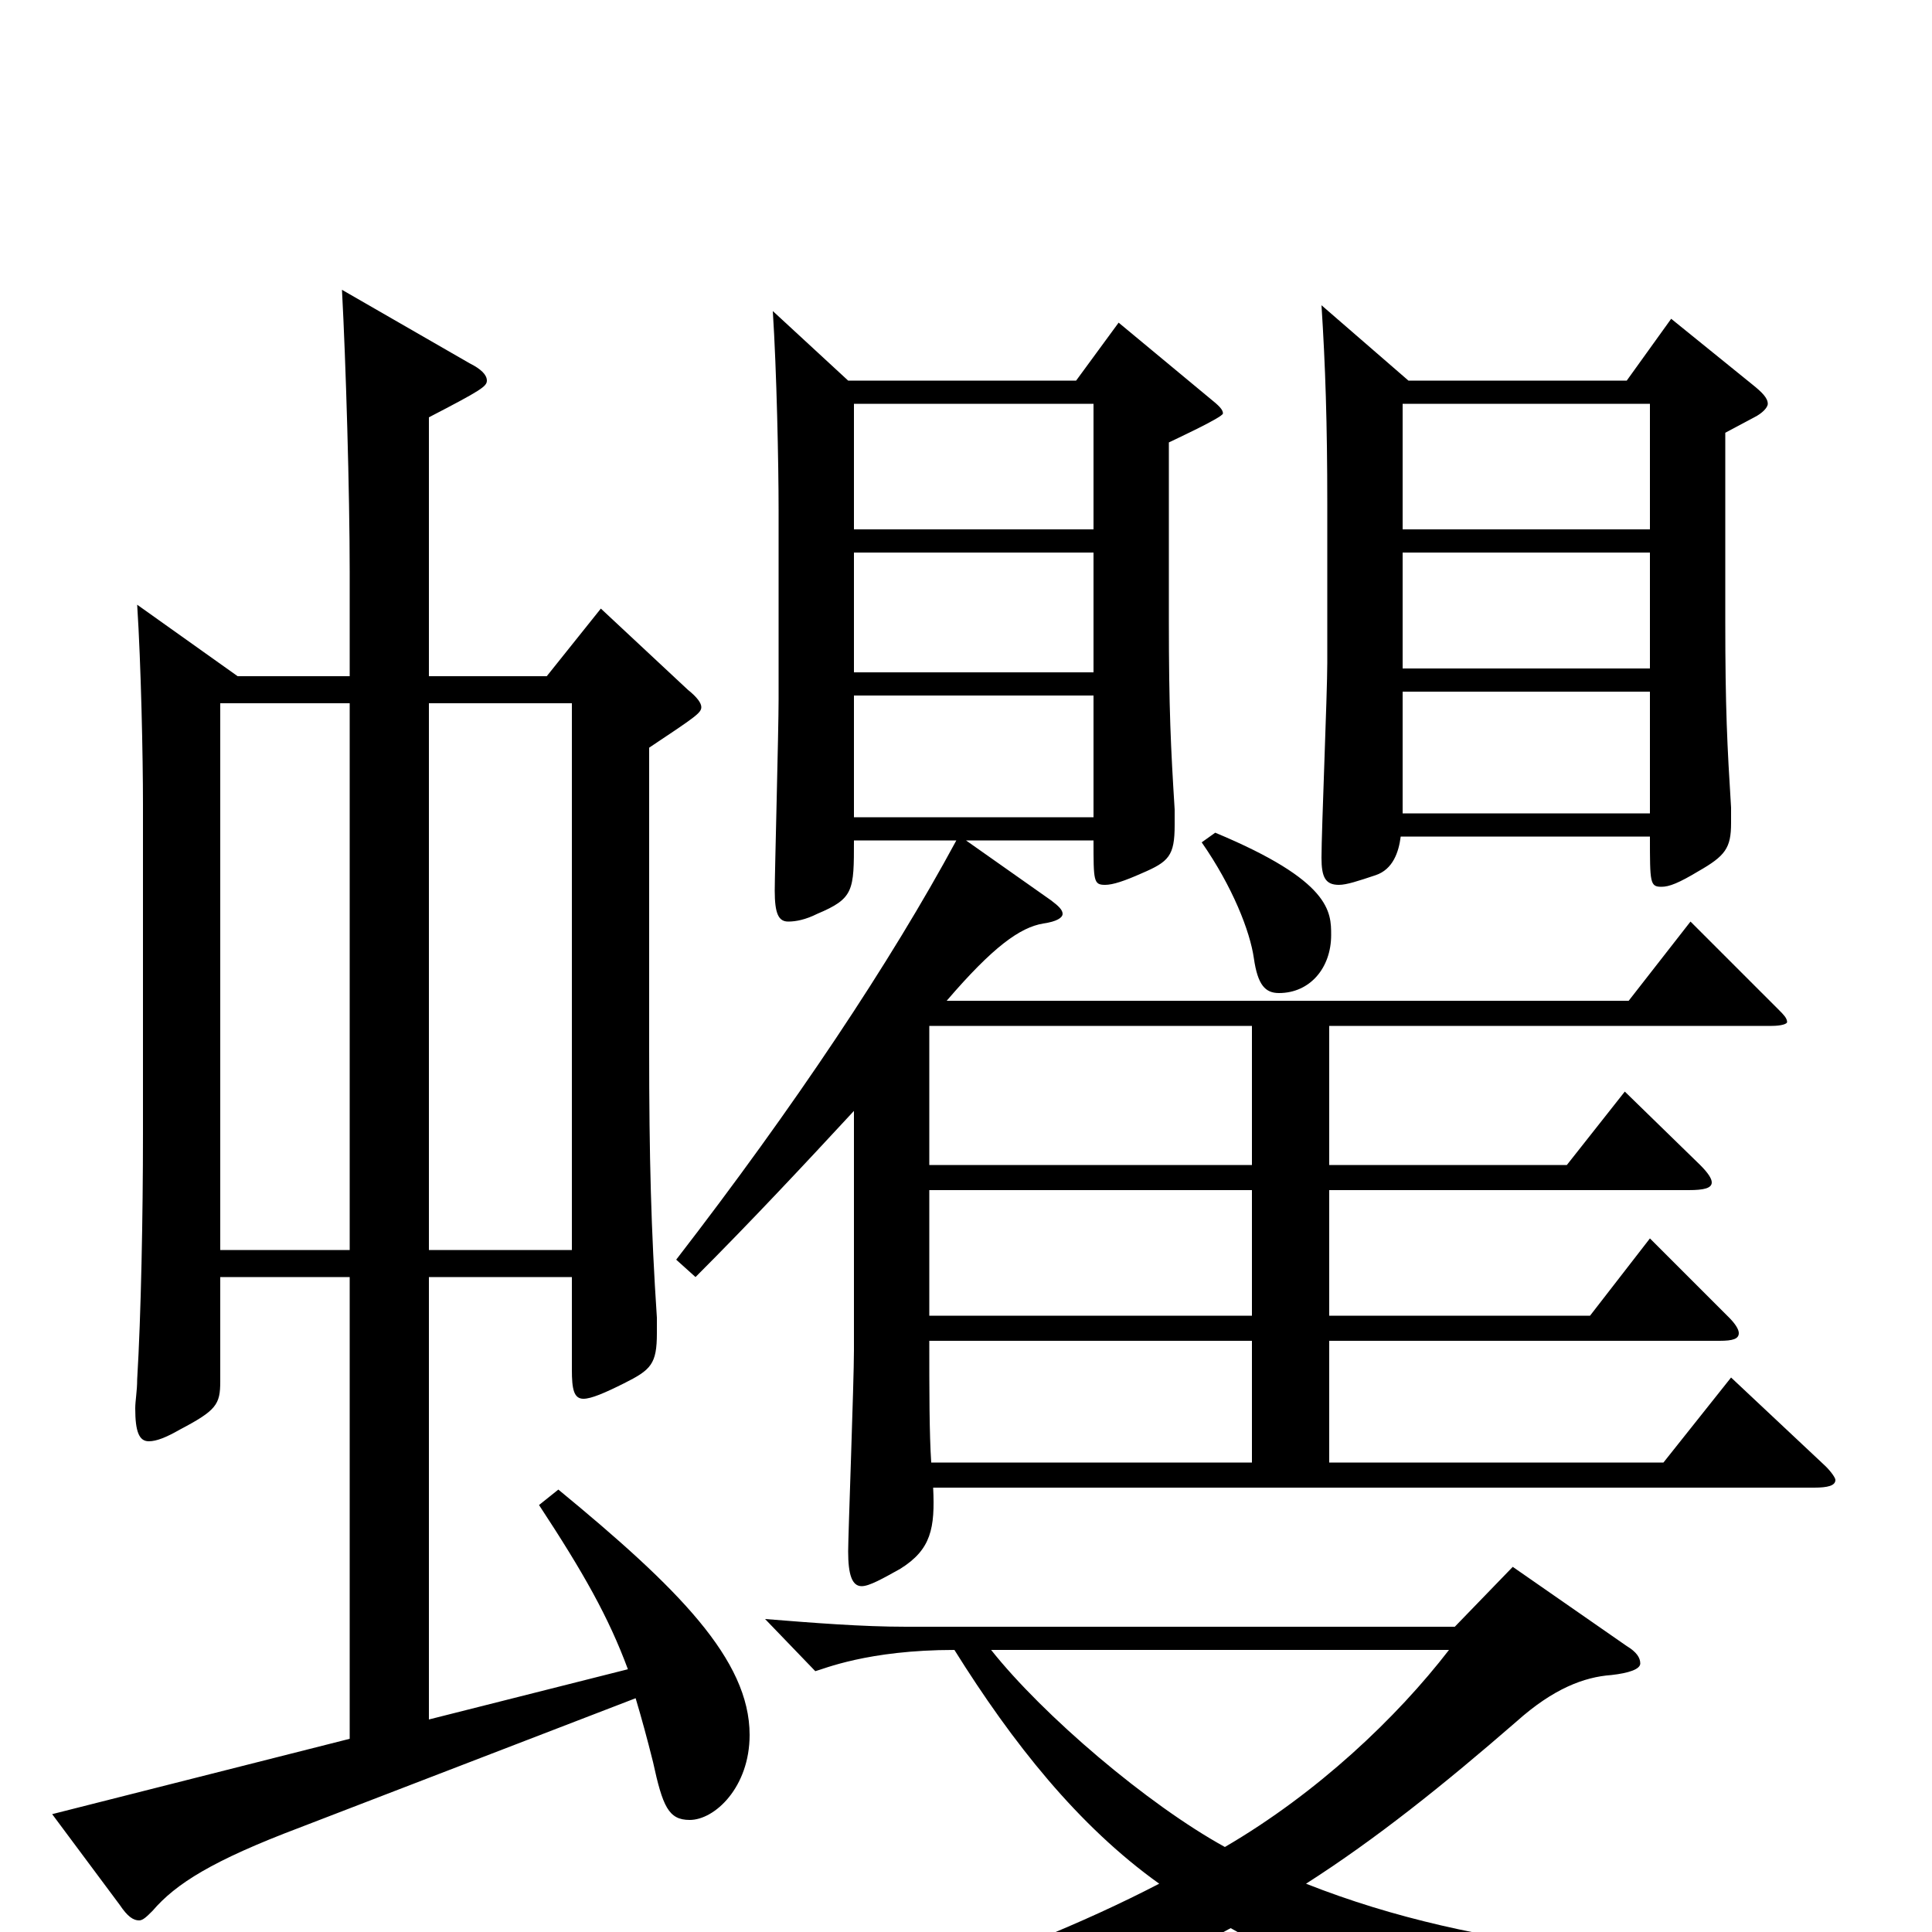 <svg xmlns="http://www.w3.org/2000/svg" viewBox="0 -1000 1000 1000">
	<path fill="#000000" d="M896 -287L861 -243H688V-306H890C897 -306 900 -307 900 -310C900 -312 898 -315 895 -318L854 -359L823 -319H688V-384H874C882 -384 886 -385 886 -388C886 -390 884 -393 880 -397L841 -435L811 -397H688V-469H917C922 -469 925 -470 925 -471C925 -473 923 -475 921 -477L875 -523L843 -482H490C514 -510 528 -520 540 -522C547 -523 550 -525 550 -527C550 -529 548 -531 544 -534L500 -565H566C566 -544 566 -542 572 -542C576 -542 582 -544 591 -548C605 -554 608 -557 608 -573V-581C606 -613 605 -633 605 -679V-771C607 -772 633 -784 633 -786C633 -788 631 -790 626 -794L579 -833L557 -803H439L400 -839C402 -808 403 -760 403 -736V-638C403 -622 401 -548 401 -539C401 -527 403 -523 408 -523C412 -523 417 -524 423 -527C442 -535 442 -539 442 -565H495C461 -502 411 -427 350 -348L360 -339C389 -368 417 -398 442 -425V-301C442 -285 439 -205 439 -197C439 -185 441 -179 446 -179C450 -179 457 -183 466 -188C482 -198 484 -209 483 -230H939C946 -230 950 -231 950 -234C950 -235 948 -238 945 -241ZM442 -652V-714H566V-652ZM442 -726V-791H566V-726ZM442 -577V-640H566V-577ZM481 -319V-384H648V-319ZM481 -397V-469H648V-397ZM482 -243C481 -258 481 -280 481 -306H648V-243ZM865 -835L842 -803H729L684 -842C686 -811 687 -781 687 -739V-657C687 -641 684 -570 684 -556C684 -546 686 -542 693 -542C697 -542 703 -544 712 -547C721 -550 724 -559 725 -567H854C854 -543 854 -541 860 -541C864 -541 869 -543 879 -549C893 -557 896 -561 896 -574V-582C894 -614 893 -633 893 -679V-776L908 -784C912 -786 915 -789 915 -791C915 -794 912 -797 907 -801ZM726 -654V-714H854V-654ZM726 -726V-791H854V-726ZM726 -579V-642H854V-579ZM279 -221C302 -186 315 -163 325 -136L222 -110V-339H296V-291C296 -281 297 -276 302 -276C306 -276 313 -279 323 -284C337 -291 340 -294 340 -310V-318C337 -363 336 -401 336 -457V-613C360 -629 363 -631 363 -634C363 -636 361 -639 356 -643L311 -685L283 -650H222V-784C249 -798 252 -800 252 -803C252 -806 249 -809 243 -812L177 -850C179 -813 181 -745 181 -704V-650H123L71 -687C73 -656 74 -608 74 -584V-413C74 -371 73 -319 71 -286C71 -280 70 -275 70 -271C70 -259 72 -254 77 -254C81 -254 86 -256 93 -260C112 -270 114 -273 114 -285V-339H181V-100L27 -61L62 -14C66 -8 69 -6 72 -6C74 -6 76 -8 79 -11C91 -25 110 -37 155 -54L329 -121C332 -111 335 -100 338 -88C343 -65 346 -58 357 -58C370 -58 388 -75 388 -102C388 -141 351 -178 289 -229ZM222 -353V-636H296V-353ZM114 -353V-636H181V-353ZM977 16C867 16 767 11 676 -25C712 -48 747 -76 785 -109C804 -126 820 -132 834 -133C843 -134 849 -136 849 -139C849 -142 847 -145 842 -148L783 -189L753 -158H469C446 -158 421 -160 396 -162L422 -135C426 -136 449 -146 494 -146C524 -98 558 -55 600 -25C521 16 415 50 274 79L275 92C445 73 548 47 637 -2C695 31 773 54 886 74C889 75 891 75 892 75C897 75 899 73 900 70C909 51 931 32 977 28ZM750 -146C723 -111 682 -72 634 -44C594 -66 540 -112 513 -146ZM622 -564C638 -541 647 -518 649 -504C651 -490 655 -486 662 -486C678 -486 689 -499 689 -516C689 -528 689 -544 629 -569Z"/>
</svg>